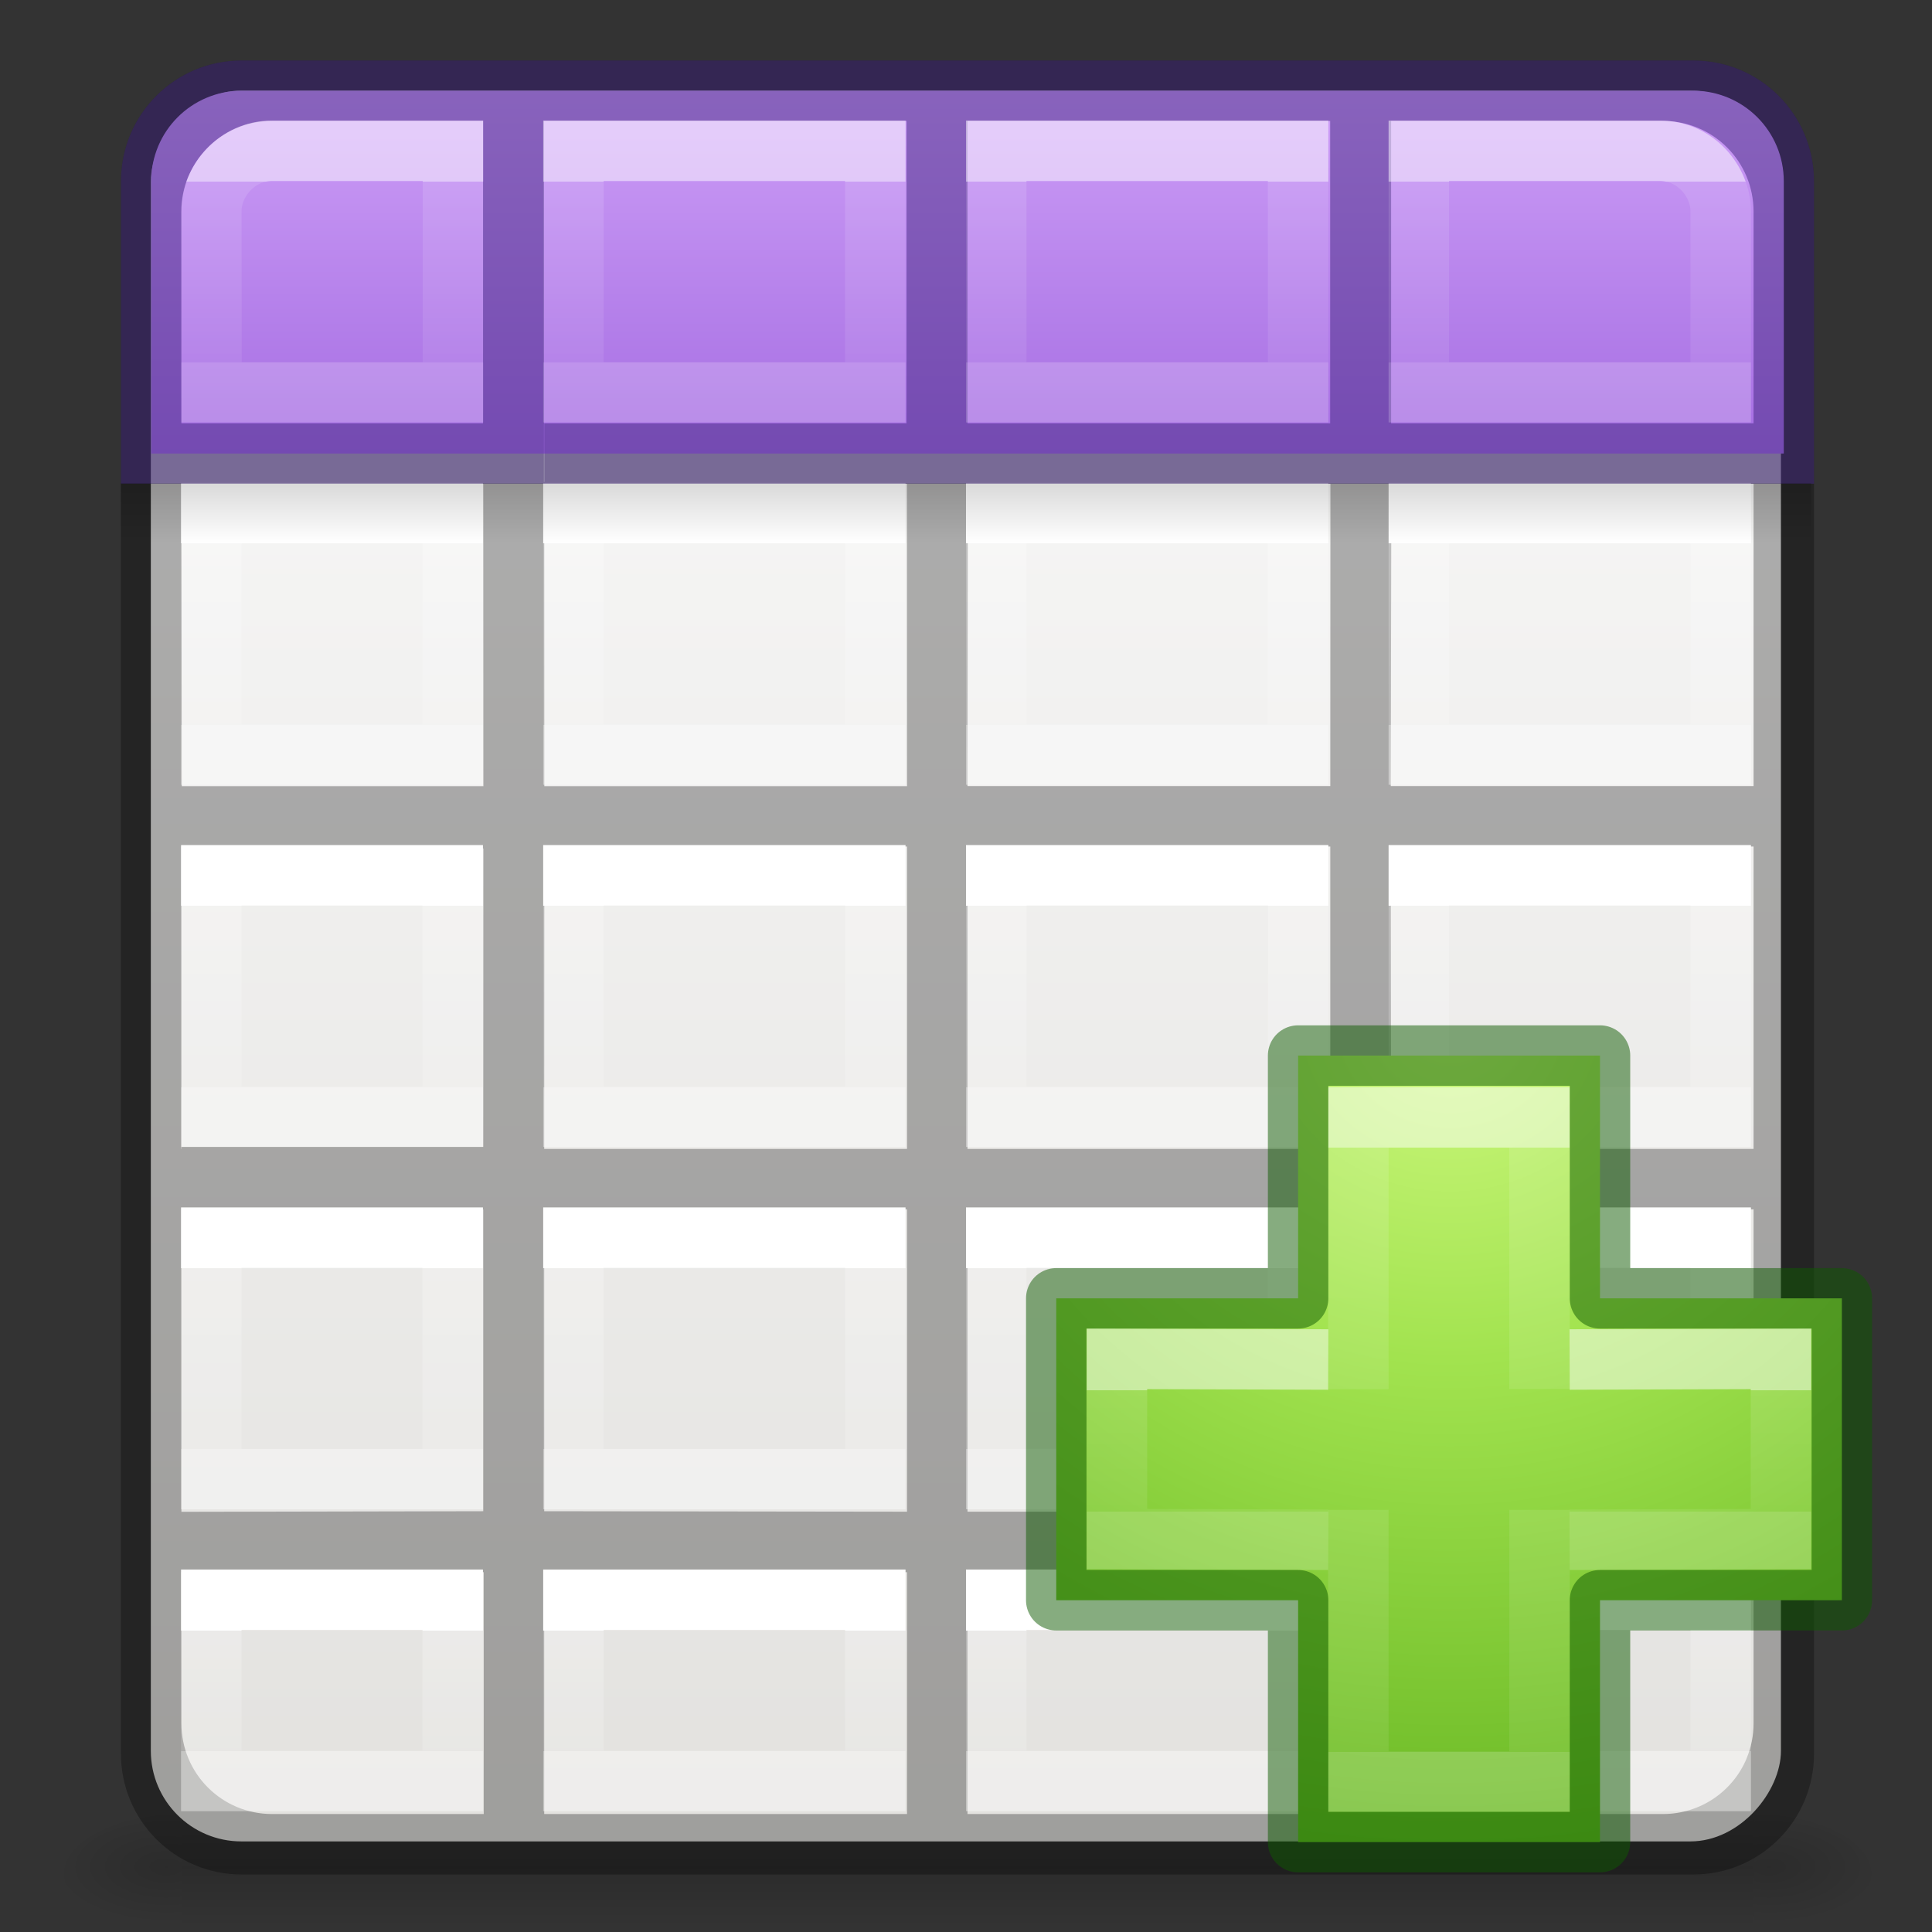 <svg height="32" viewBox="0 0 8.467 8.467" width="32" xmlns="http://www.w3.org/2000/svg" xmlns:xlink="http://www.w3.org/1999/xlink"><rect x="0" y="0" width="8.467" height="8.467" fill="#333333" stroke="none"/><linearGradient id="a" gradientTransform="matrix(-.265 0 0 .265 3.704 3.44)" gradientUnits="userSpaceOnUse" x1="3" x2="3" xlink:href="#l" y1="2" y2="5"/><linearGradient id="b" gradientTransform="matrix(-.265 0 0 .265 7.408 .265)" gradientUnits="userSpaceOnUse" x1="3" x2="3" xlink:href="#l" y1="2" y2="5"/><linearGradient id="c" gradientTransform="matrix(-.265 0 0 .265 5.556 .265)" gradientUnits="userSpaceOnUse" x1="3" x2="3" xlink:href="#l" y1="2" y2="5"/><linearGradient id="d" gradientTransform="matrix(-.265 0 0 .265 3.704 .265)" gradientUnits="userSpaceOnUse" x1="3" x2="3" xlink:href="#l" y1="2" y2="5"/><linearGradient id="e" gradientUnits="userSpaceOnUse" x1="15.5" x2="15.5" y1="1.5" y2="7.5"><stop offset="0" stop-color="#cd9ef7"/><stop offset="1" stop-color="#a56de2"/></linearGradient><linearGradient id="f" gradientTransform="matrix(.265 0 0 .265 1.058 .265)" gradientUnits="userSpaceOnUse" x1="3" x2="3" xlink:href="#l" y1="2" y2="5"/><linearGradient id="g" gradientTransform="matrix(.132 0 0 .066 -1.323 1.058)" gradientUnits="userSpaceOnUse" x1="41" x2="41" xlink:href="#h" y1="16.001" y2="20.001"/><linearGradient id="h"><stop offset="0"/><stop offset="1" stop-opacity="0"/></linearGradient><linearGradient id="i" gradientTransform="matrix(.046 0 0 .008 -.542 25.981)" gradientUnits="userSpaceOnUse" x1="302.857" x2="302.857" y1="366.648" y2="609.505"><stop offset="0" stop-opacity="0"/><stop offset=".5"/><stop offset="1" stop-opacity="0"/></linearGradient><radialGradient id="j" cx="605.714" cy="486.648" gradientTransform="matrix(-.016 0 0 .008 14.44 25.981)" gradientUnits="userSpaceOnUse" r="117.143" xlink:href="#h"/><radialGradient id="k" cx="605.714" cy="486.648" gradientTransform="matrix(.016 0 0 .008 21.56 25.981)" gradientUnits="userSpaceOnUse" r="117.143" xlink:href="#h"/><linearGradient id="l" gradientTransform="matrix(-.265 0 0 .265 3.704 3.44)" gradientUnits="userSpaceOnUse" x1="3" x2="3" y1="2" y2="5"><stop offset="0" stop-color="#fff"/><stop offset="0" stop-color="#fff" stop-opacity=".235"/><stop offset="1" stop-color="#fff" stop-opacity=".157"/><stop offset="1" stop-color="#fff" stop-opacity=".392"/></linearGradient><linearGradient id="m" gradientTransform="matrix(-.265 0 0 .265 3.704 1.852)" gradientUnits="userSpaceOnUse" x1="3" x2="3" xlink:href="#l" y1="2" y2="5"/><linearGradient id="n" gradientTransform="matrix(-.265 0 0 .265 3.704 .265)" gradientUnits="userSpaceOnUse" x1="3" x2="3" xlink:href="#l" y1="2" y2="5"/><linearGradient id="o" gradientTransform="matrix(-.265 0 0 .265 3.704 5.027)" gradientUnits="userSpaceOnUse" x1="3" x2="3" xlink:href="#l" y1="2" y2="5"/><linearGradient id="p" gradientTransform="matrix(-.265 0 0 .265 3.704 6.615)" gradientUnits="userSpaceOnUse" x1="3" x2="3" xlink:href="#l" y1="2" y2="4"/><linearGradient id="q" gradientTransform="matrix(-.265 0 0 .265 5.556 3.44)" gradientUnits="userSpaceOnUse" x1="3" x2="3" xlink:href="#l" y1="2" y2="5"/><linearGradient id="r" gradientTransform="matrix(-.265 0 0 .265 5.556 1.852)" gradientUnits="userSpaceOnUse" x1="3" x2="3" xlink:href="#l" y1="2" y2="5"/><linearGradient id="s" gradientTransform="matrix(-.265 0 0 .265 5.556 .265)" gradientUnits="userSpaceOnUse" x1="3" x2="3" xlink:href="#l" y1="2" y2="5"/><linearGradient id="t" gradientTransform="matrix(-.265 0 0 .265 5.556 5.027)" gradientUnits="userSpaceOnUse" x1="3" x2="3" xlink:href="#l" y1="2" y2="5"/><linearGradient id="u" gradientTransform="matrix(-.265 0 0 .265 5.556 6.615)" gradientUnits="userSpaceOnUse" x1="3" x2="3" xlink:href="#l" y1="2" y2="4"/><linearGradient id="v" gradientTransform="matrix(-.265 0 0 .265 7.408 3.44)" gradientUnits="userSpaceOnUse" x1="3" x2="3" xlink:href="#l" y1="2" y2="5"/><linearGradient id="w" gradientTransform="matrix(-.265 0 0 .265 7.408 1.852)" gradientUnits="userSpaceOnUse" x1="3" x2="3" xlink:href="#l" y1="2" y2="5"/><linearGradient id="x" gradientTransform="matrix(-.265 0 0 .265 7.408 .265)" gradientUnits="userSpaceOnUse" x1="3" x2="3" xlink:href="#l" y1="2" y2="5"/><linearGradient id="y" gradientTransform="matrix(-.265 0 0 .265 7.408 5.027)" gradientUnits="userSpaceOnUse" x1="3" x2="3" xlink:href="#l" y1="2" y2="5"/><linearGradient id="z" gradientTransform="matrix(-.265 0 0 .265 7.408 6.615)" gradientUnits="userSpaceOnUse" x1="3" x2="3" xlink:href="#l" y1="2" y2="4"/><linearGradient id="A" gradientTransform="matrix(-.265 0 0 .265 1.852 3.44)" gradientUnits="userSpaceOnUse" x1="3" x2="3" xlink:href="#l" y1="2" y2="5"/><linearGradient id="B" gradientTransform="matrix(-.265 0 0 .265 1.852 1.852)" gradientUnits="userSpaceOnUse" x1="3" x2="3" xlink:href="#l" y1="2" y2="5"/><linearGradient id="C" gradientTransform="matrix(-.265 0 0 .265 1.852 .265)" gradientUnits="userSpaceOnUse" x1="3" x2="3" xlink:href="#l" y1="2" y2="5"/><linearGradient id="D" gradientTransform="matrix(-.265 0 0 .265 1.852 5.027)" gradientUnits="userSpaceOnUse" x1="3" x2="3" xlink:href="#l" y1="2" y2="5"/><linearGradient id="E" gradientTransform="matrix(-.265 0 0 .265 1.852 6.615)" gradientUnits="userSpaceOnUse" x1="3" x2="3" xlink:href="#l" y1="2" y2="4"/><radialGradient id="F" cx="65.325" cy="48.709" gradientTransform="matrix(0 .181 -.197 0 15.951 -7.337)" gradientUnits="userSpaceOnUse" r="31"><stop offset="0" stop-color="#cdf87e"/><stop offset=".262" stop-color="#a2e34f"/><stop offset=".661" stop-color="#68b723"/><stop offset="1" stop-color="#1d7e0d"/></radialGradient><linearGradient id="G" gradientTransform="matrix(.112 0 0 .102 3.848 3.993)" gradientUnits="userSpaceOnUse" x1="24.139" x2="24.139" y1="10.171" y2="36.136"><stop offset="0" stop-color="#fff"/><stop offset="0" stop-color="#fff" stop-opacity=".235"/><stop offset="1" stop-color="#fff" stop-opacity=".157"/><stop offset="1" stop-color="#fff" stop-opacity=".392"/></linearGradient><linearGradient id="H" gradientTransform="matrix(.103 0 0 .111 4.048 3.79)" gradientUnits="userSpaceOnUse" x1="24.139" x2="24.139" y1="20.749" y2="25.528"><stop offset="0" stop-color="#fff"/><stop offset="0" stop-color="#fff" stop-opacity=".235"/><stop offset="1" stop-color="#fff" stop-opacity=".157"/><stop offset="1" stop-color="#fff" stop-opacity=".392"/></linearGradient><linearGradient id="I" gradientTransform="matrix(.157 0 0 .159 -8.008 -.016)" gradientUnits="userSpaceOnUse" x1="24.833" x2="24.833" y1="2.604" y2="51.798"><stop offset="0" stop-color="#fafafa"/><stop offset="1" stop-color="#e2e1de"/></linearGradient><g transform="matrix(.265 0 0 .265 -.529 .265)"><path d="m5 29h26v2h-26z" fill="url(#i)" opacity=".15"/><path d="m5 29v2c-.807.004-1.95-.448-1.95-1s.9-1 1.95-1z" fill="url(#j)" opacity=".15"/><path d="m31 29v2c.807.004 1.95-.448 1.95-1s-.9-1-1.95-1z" fill="url(#k)" opacity=".15"/></g><rect fill="url(#I)" height="7.673" rx=".397" ry=".397" stroke-width="1.333" transform="scale(-1 1)" width="7.144" x="-7.805" y=".397"/><path d="m3.998 1c-1.106 0-1.998.892-1.998 2v26c0 1.108.892 2 1.998 2h24.004c1.106 0 1.998-.892 1.998-2v-26c0-1.108-.892-2-1.998-2zm.502 1h3.488v5h-4.988v-3.5c0-.831.669-1.5 1.5-1.5zm4.496 0h5.996v5h-5.992v.971h-.004zm7.004 0h5.998v5h-5.998zm7.006 0h4.494c.831 0 1.5.669 1.5 1.5v3.5h-5.994zm-14.006 6h5.998l.002 5.002h-5.998zm7.006 0h5.996l-.002 5h-6zm7.004 0h5.99v5h-6zm-20.01.002h4.992l.002 5h-4.988zm0 5.998 4.994.033-.002 4.934h-4.988v.033h-.004zm6.002 0h5.998v5h-6zm6.998 0h6v5h-6zm7 0h6v5h-5.994zm-14 6h6v5l-6-.008zm7 0h6v5h-6zm13 0v4.996h-5.996v1.008h5.996v2.496c0 .208-.041.404-.117.584v.002c-.227.538-.76.914-1.383.914h-4.5l.004-9.992zm-26 .002h4.992v4.99l-4.992.01zm0 5.998h5v4h-3.5c-.831 0-1.5-.669-1.5-1.5zm6 0h6v4h-6zm7 0 6 .008-.008 3.992h-5.992z" opacity=".3" transform="scale(.265)"/><g fill="none" stroke-width=".265"><path d="m3.836 3.836h-1.323l-0 1.058h1.323z" stroke="url(#a)"/><path d="m3.836 2.249h-1.323l-0 1.058h1.323z" stroke="url(#m)"/><path d="m3.836.661h-1.323l-0 1.058h1.323z" stroke="url(#n)"/><path d="m3.836 5.424h-1.323l-0 1.058h1.323z" stroke="url(#o)"/><path d="m3.836 7.011h-1.323l-0.0.794h1.323z" stroke="url(#p)"/><path d="m5.689 3.836h-1.323l-0 1.058h1.323z" stroke="url(#q)"/><path d="m5.689 2.249h-1.323l-0 1.058h1.323z" stroke="url(#r)"/><path d="m5.689.661h-1.323l-0 1.058h1.323z" stroke="url(#s)"/><path d="m5.689 5.424h-1.323l-0 1.058h1.323z" stroke="url(#t)"/><path d="m5.689 7.011h-1.323l-0.0.794h1.323z" stroke="url(#u)"/><path d="m7.541 3.836h-1.323l-0 1.058h1.323z" stroke="url(#v)"/><path d="m7.541 2.249h-1.323l-0 1.058h1.323z" stroke="url(#w)"/><path d="m7.541.661h-1.323l-0 1.058h1.323z" stroke="url(#x)"/><path d="m7.541 5.424h-1.323l-0 1.058h1.323z" stroke="url(#y)"/><path d="m7.541 7.011h-1.323l-0.0.794h1.323z" stroke="url(#z)"/><path d="m1.984 3.836h-1.058l-0 1.058h1.058z" stroke="url(#A)"/><path d="m1.984 2.249h-1.058l-0 1.058h1.058z" stroke="url(#B)"/><path d="m1.984.661h-1.058l-0 1.058h1.058z" stroke="url(#C)"/><path d="m1.984 5.424h-1.058l-0 1.058h1.058z" stroke="url(#D)"/><path d="m1.984 7.011h-1.058l-0.0.794h1.058z" stroke="url(#E)"/></g><path d="m4 1.5c-.831 0-1.5.669-1.5 1.5v4.5h27v-4.5c0-.831-.669-1.5-1.5-1.5z" fill="url(#e)" stroke-width="5.039" transform="scale(.265)"/><path d="m3.998 1c-1.106 0-1.998.892-1.998 2v5h7 5.998 1.008 5.996 1.008 5.99 1v-5c0-1.108-.892-2-1.998-2zm.502 1h3.488v5h-4.988v-3.5c0-.831.669-1.5 1.5-1.5zm4.496 0h5.996v5h-5.992v.971h-.004zm7.004 0h5.998v5h-5.998zm7.006 0h4.494c.831 0 1.5.669 1.5 1.5v3.5h-5.994z" fill="#452981" fill-opacity=".502" transform="scale(.265)"/><g stroke-width=".265"><g fill="none"><path d="m3.836.661h-1.323l-0 1.058h1.323z" opacity=".5" stroke="url(#d)"/><path d="m5.689.661h-1.323l-0 1.058h1.323z" opacity=".5" stroke="url(#c)"/><path d="m7.541.926c0-.132-.112-.265-.265-.265l-1.058 0-0 1.058h1.323z" opacity=".5" stroke="url(#b)"/><path d="m.926.926c0-.132.112-.265.265-.265h.794l0 1.058-1.058 0z" opacity=".5" stroke="url(#f)"/></g><path d="m.529 2.117 7.408-0v.265l-7.408 0z" fill="url(#g)" opacity=".15"/><path d="m5.689 5.69v-1.064h1.323v1.064h1.06v1.323h-1.06v1.06h-1.323v-1.06h-1.06v-1.323z" fill="url(#F)"/><g fill="none"><path d="m5.953 6.088v-1.191h.794v1.19m0 .53v1.191h-.794v-1.191" opacity=".5" stroke="url(#G)"/><path d="m6.879 5.958.926-.003v.79l-.926.003m-1.058 0-.926-.003v-.79l.926.003" opacity=".5" stroke="url(#H)"/><path d="m5.689 5.69v-1.064h1.323v1.064h1.06v1.323h-1.06v1.06h-1.323v-1.06h-1.06v-1.323z" opacity=".5" stroke="#0f5a00" stroke-linecap="round" stroke-linejoin="round"/></g></g></svg>